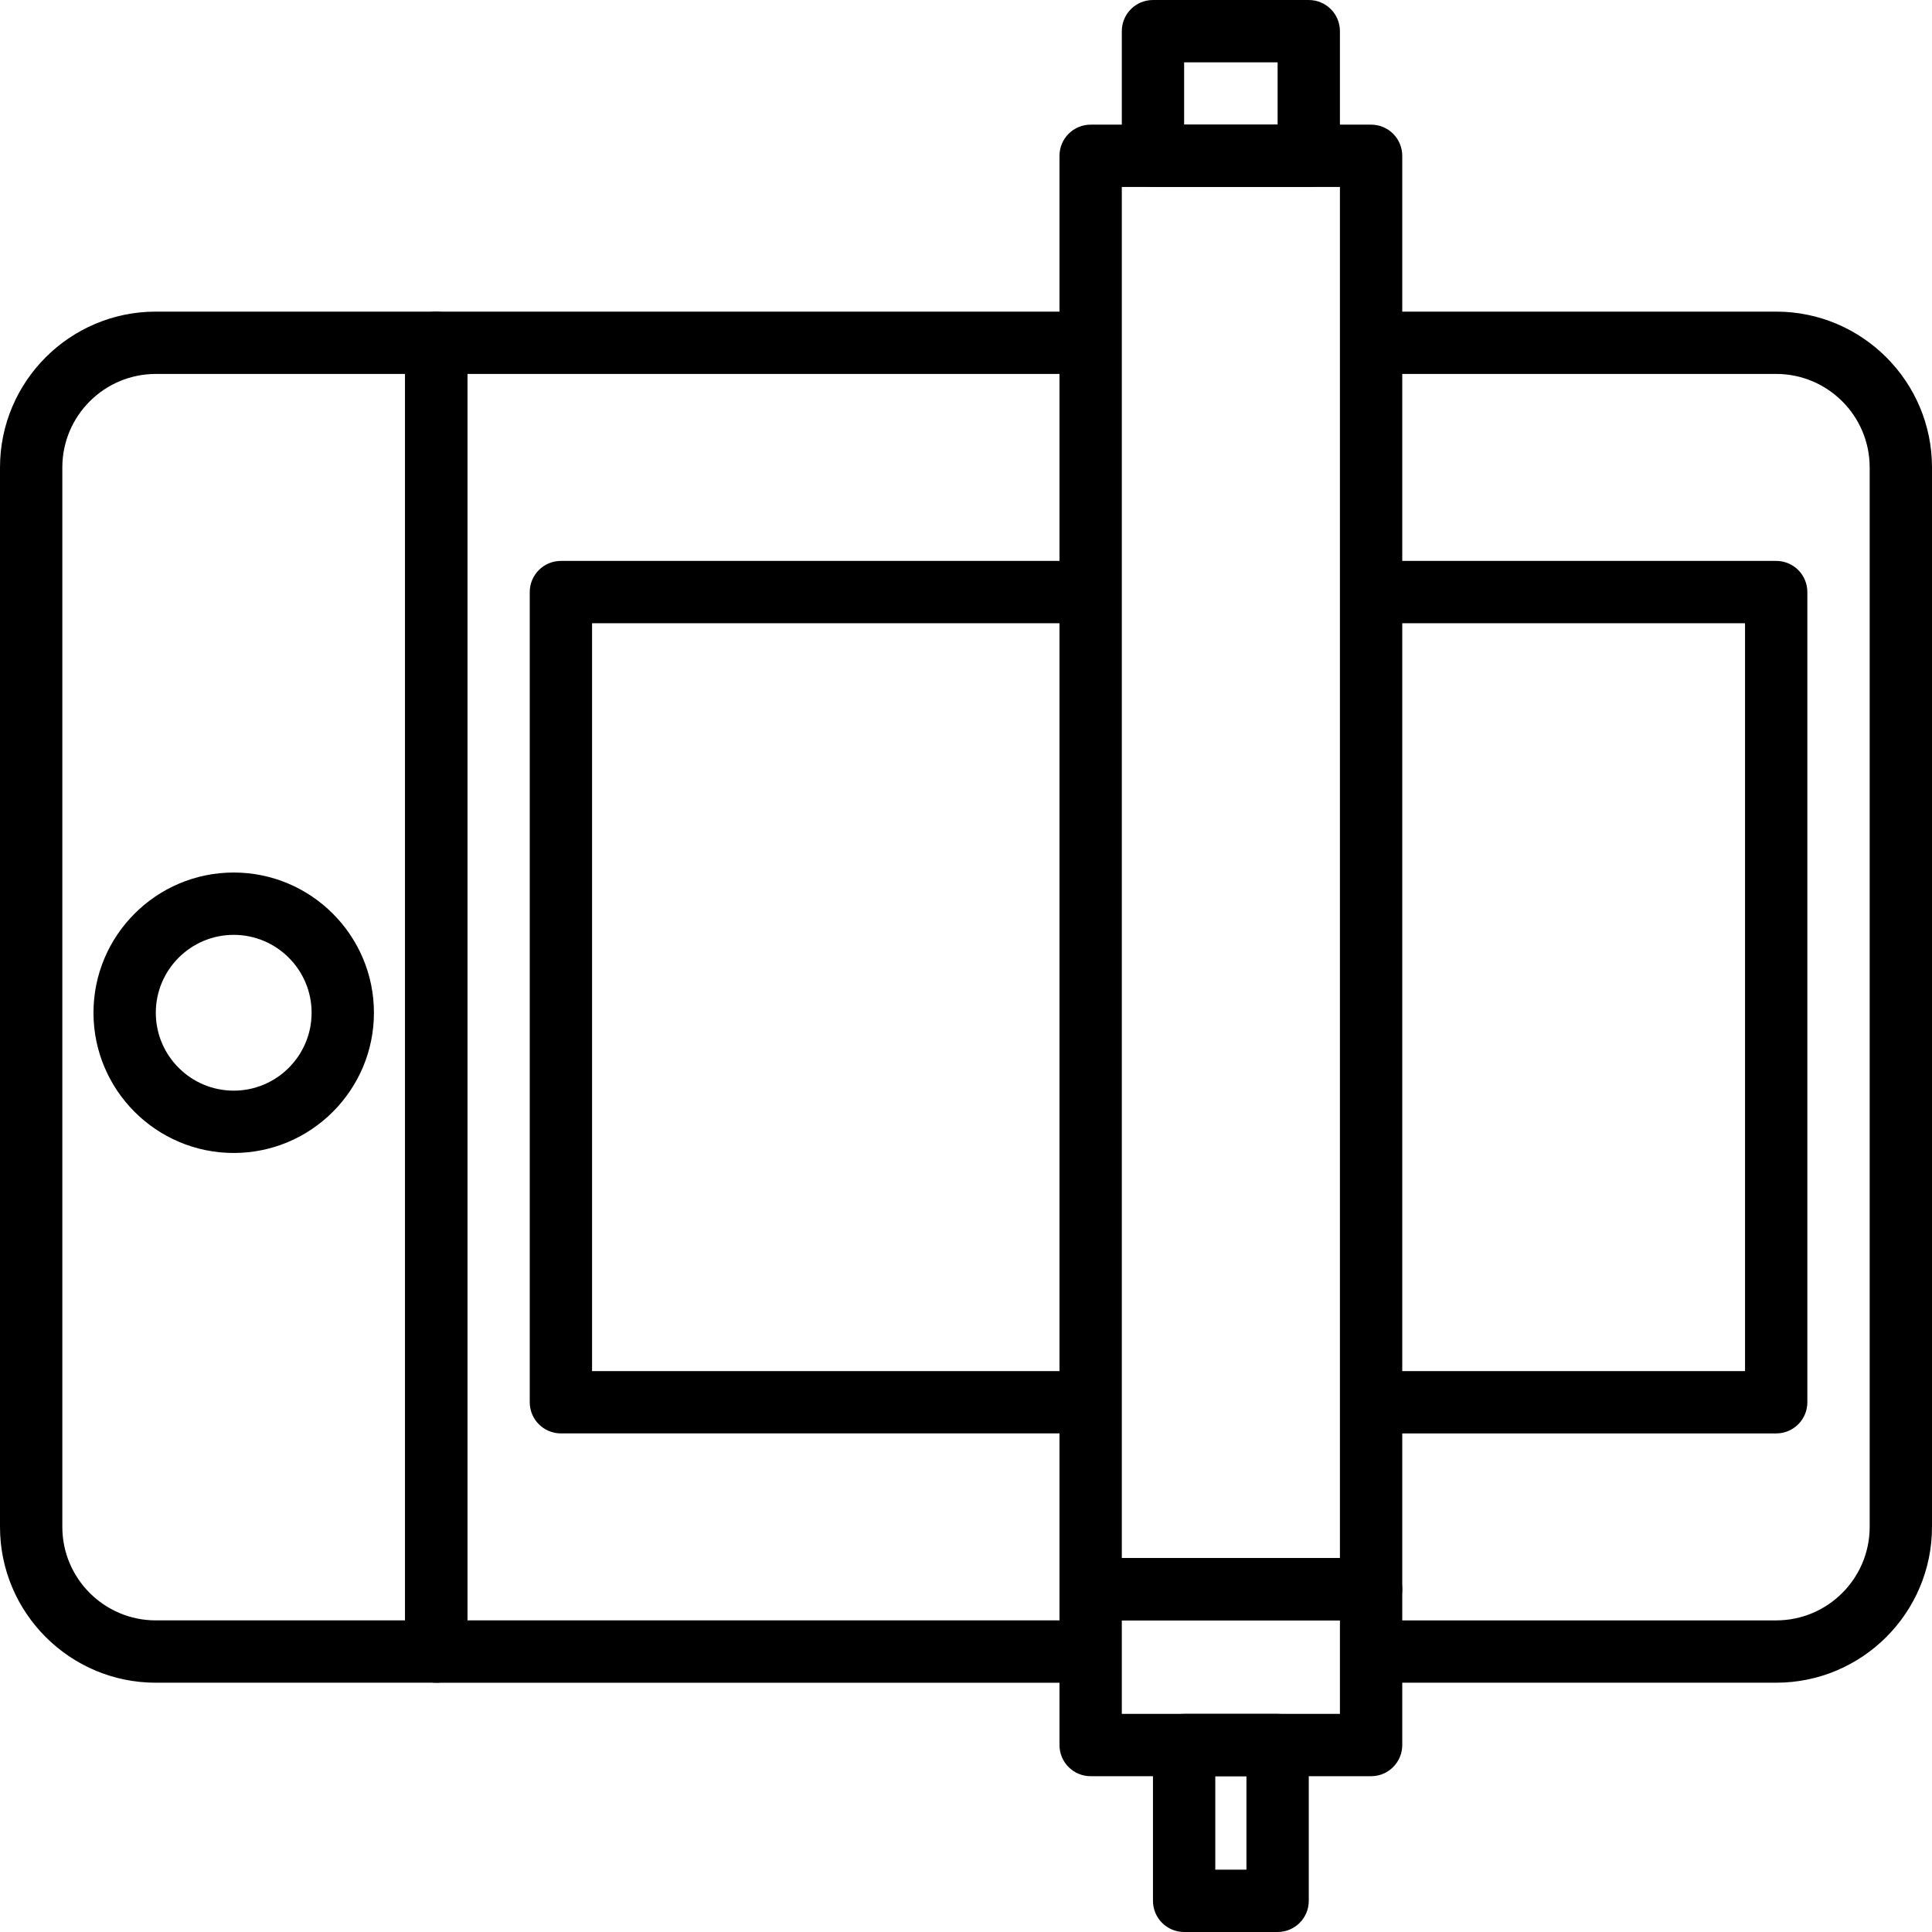 <?xml version="1.0" encoding="iso-8859-1"?>
<!-- Generator: Adobe Illustrator 19.0.0, SVG Export Plug-In . SVG Version: 6.00 Build 0)  -->
<svg version="1.1" id="Capa_1" xmlns="http://www.w3.org/2000/svg" xmlns:xlink="http://www.w3.org/1999/xlink" x="0px" y="0px"
	 viewBox="0 0 211.627 211.627" style="enable-background:new 0 0 211.627 211.627;" xml:space="preserve">
<g>
	<g>
		<path d="M118.647,177.493H51.2V40.961h67.169c1.886,0,3.413-1.527,3.413-3.413s-1.527-3.413-3.413-3.413H47.787
			c-1.884,0-3.413,1.527-3.413,3.413v143.36c0,1.886,1.529,3.413,3.413,3.413h70.861c1.886,0,3.413-1.527,3.413-3.413
			S120.533,177.493,118.647,177.493z"/>
	</g>
</g>
<g>
	<g>
		<path d="M194.56,34.134h-43.667c-1.886,0-3.413,1.527-3.413,3.413c0,1.886,1.527,3.413,3.413,3.413h43.667
			c5.647,0,10.24,4.593,10.24,10.24v116.053c0,5.647-4.593,10.24-10.24,10.24h-43.667c-1.886,0-3.413,1.527-3.413,3.413
			c0,1.886,1.527,3.413,3.413,3.413h43.667c9.411,0,17.067-7.656,17.067-17.067V51.201C211.627,41.79,203.971,34.134,194.56,34.134z
			"/>
	</g>
</g>
<g>
	<g>
		<path d="M47.787,34.134h-30.72C7.656,34.134,0,41.79,0,51.201v116.053c0,9.411,7.656,17.067,17.067,17.067h30.72
			c1.884,0,3.413-1.527,3.413-3.413V37.548C51.2,35.662,49.671,34.134,47.787,34.134z M44.374,177.493h-0.001H17.067
			c-5.647,0-10.24-4.593-10.24-10.24V51.201c0-5.647,4.593-10.24,10.24-10.24h27.307V177.493z"/>
	</g>
</g>
<g>
	<g>
		<path d="M25.6,95.574c-8.47,0-15.36,6.89-15.36,15.36c0,8.47,6.89,15.36,15.36,15.36c8.47,0,15.36-6.89,15.36-15.36
			C40.96,102.464,34.07,95.574,25.6,95.574z M25.6,119.467c-4.705,0-8.533-3.826-8.533-8.533c0-4.707,3.828-8.533,8.533-8.533
			c4.705,0,8.533,3.826,8.533,8.533C34.133,115.642,30.305,119.467,25.6,119.467z"/>
	</g>
</g>
<g>
	<g>
		<path d="M118.647,150.188H64.853v-81.92h53.24c1.886,0,3.413-1.527,3.413-3.413s-1.527-3.413-3.413-3.413H61.44
			c-1.884,0-3.413,1.527-3.413,3.413V153.6c0,1.886,1.529,3.413,3.413,3.413h57.208c1.886,0,3.413-1.527,3.413-3.413
			C122.061,151.715,120.533,150.188,118.647,150.188z"/>
	</g>
</g>
<g>
	<g>
		<path d="M194.56,61.441h-43.943c-1.886,0-3.413,1.527-3.413,3.413c0,1.886,1.527,3.413,3.413,3.413h40.53v81.92h-40.53
			c-1.886,0-3.413,1.527-3.413,3.413s1.527,3.413,3.413,3.413h43.943c1.886,0,3.413-1.527,3.413-3.413V64.853
			C197.973,62.967,196.446,61.441,194.56,61.441z"/>
	</g>
</g>
<g>
	<g>
		<path d="M150.187,13.654h-30.72c-1.886,0-3.413,1.527-3.413,3.413v157.014c0,1.886,1.527,3.413,3.413,3.413h30.72
			c1.886,0,3.413-1.527,3.413-3.413V17.068C153.6,15.181,152.073,13.654,150.187,13.654z M146.773,170.668H122.88V20.48h23.893
			V170.668z"/>
	</g>
</g>
<g>
	<g>
		<path d="M150.187,170.668h-30.72c-1.886,0-3.413,1.527-3.413,3.413v17.067c0,1.886,1.527,3.413,3.413,3.413h30.72
			c1.886,0,3.413-1.528,3.413-3.413v-17.067C153.6,172.194,152.073,170.668,150.187,170.668z M146.773,187.733H122.88v-10.24h23.893
			V187.733z"/>
	</g>
</g>
<g>
	<g>
		<path d="M139.947,187.733h-10.24c-1.886,0-3.413,1.528-3.413,3.413v17.067c0,1.886,1.528,3.413,3.413,3.413h10.24
			c1.886,0,3.413-1.527,3.413-3.413v-17.067C143.36,189.262,141.833,187.733,139.947,187.733z M136.533,204.801h-3.413v-10.24h3.413
			V204.801z"/>
	</g>
</g>
<g>
	<g>
		<path d="M143.36,0.001h-17.067c-1.886,0-3.413,1.527-3.413,3.413v13.653c0,1.886,1.528,3.413,3.413,3.413h17.067
			c1.886,0,3.413-1.527,3.413-3.413V3.414C146.773,1.527,145.246,0.001,143.36,0.001z M139.947,13.654h-10.24V6.828h10.24V13.654z"
			/>
	</g>
</g>
<g>
</g>
<g>
</g>
<g>
</g>
<g>
</g>
<g>
</g>
<g>
</g>
<g>
</g>
<g>
</g>
<g>
</g>
<g>
</g>
<g>
</g>
<g>
</g>
<g>
</g>
<g>
</g>
<g>
</g>
</svg>

